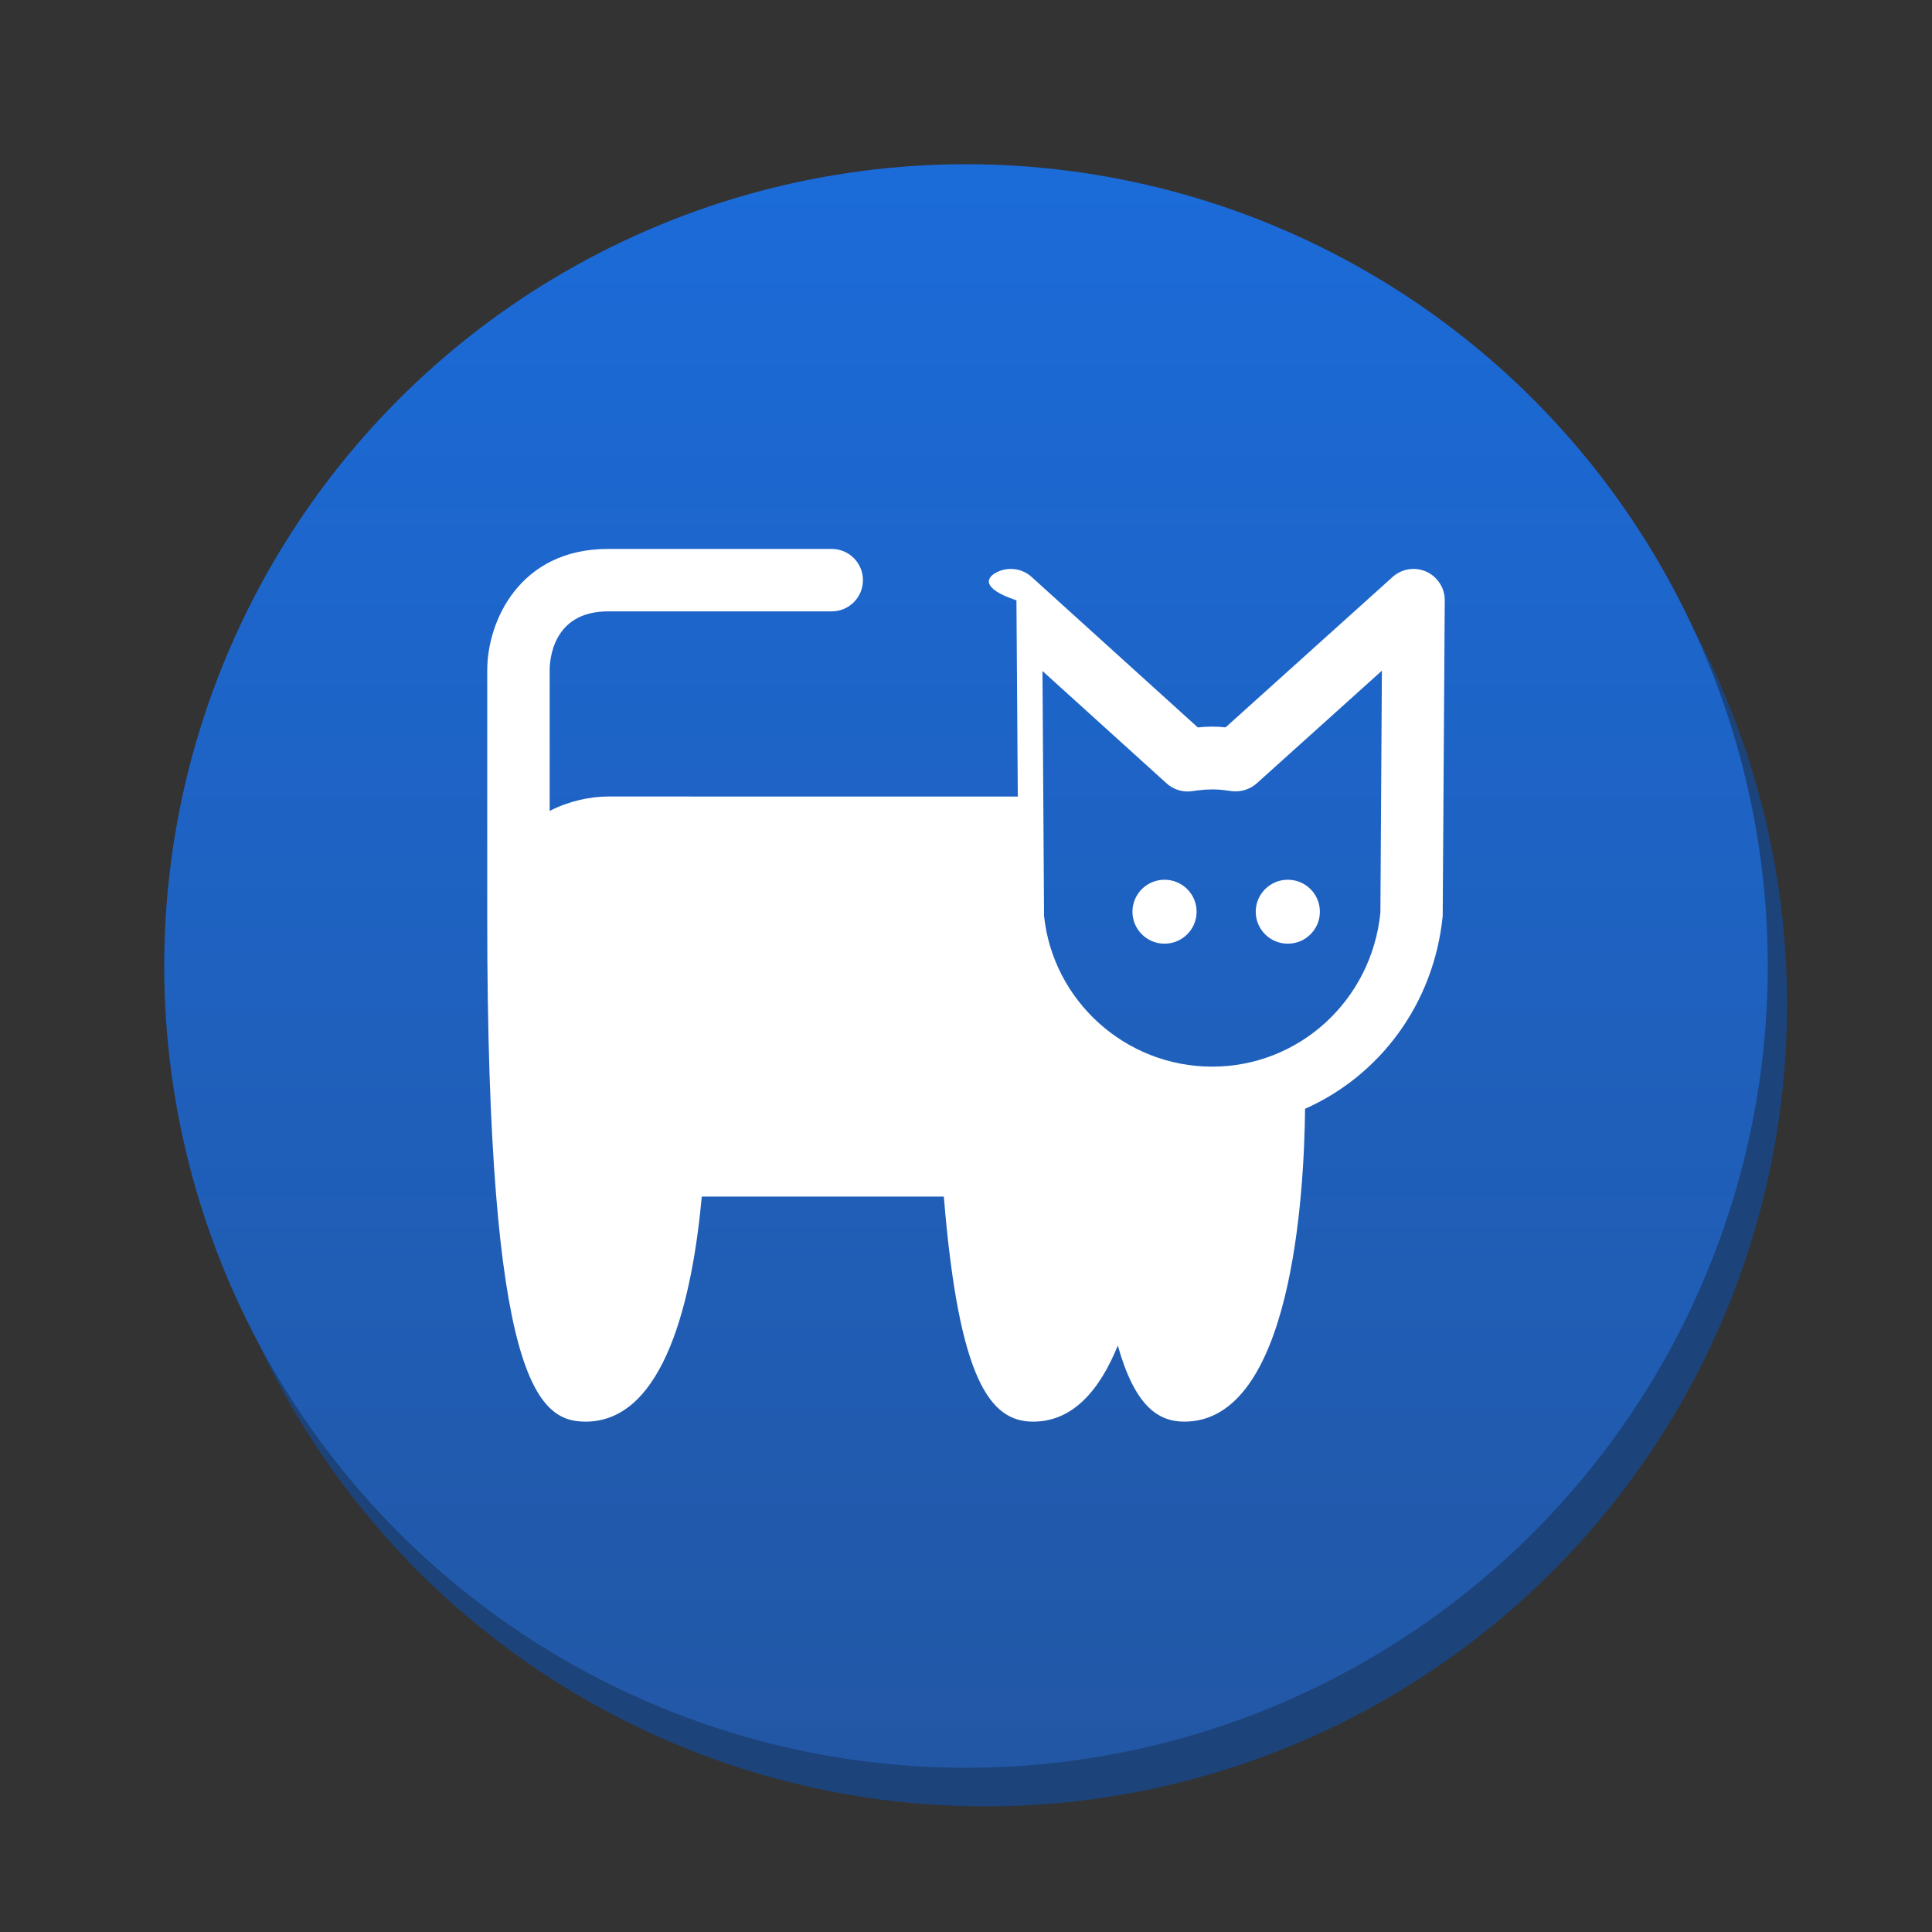 <svg version="1.1" xmlns="http://www.w3.org/2000/svg" xmlns:xlink="http://www.w3.org/1999/xlink" x="0px" y="0px" width="100px" height="100px" viewBox="0 0 100 100" enable-background="new 0 0 100 100" xml:space="preserve"><rect x="0" y="0" width="100" height="100" fill="#333333" stroke="none"/><circle fill="#1c437a" cx="51" cy="52" r="41.5"/><linearGradient id="SVGID_1_" gradientUnits="userSpaceOnUse" x1="49.999" y1="8.5" x2="49.999" y2="91.501"><stop  offset="0" style="stop-color:#1b6bd9"/><stop  offset="1" style="stop-color:#2257a5"/></linearGradient><circle fill="url(#SVGID_1_)" cx="50" cy="50" r="41.5"/><g><path fill="#FFFFFF" d="M73.827,29.59c-0.582-0.263-1.268-0.156-1.745,0.273l-8.645,7.784c-0.475-0.052-0.966-0.048-1.439,0.004l-8.597-7.784c-0.475-0.434-1.159-0.539-1.745-0.278c-0.585,0.261-0.96,0.844.955,1.485l0.07,10.154H31.468c-0.921,0-2.009,0.231-3.017,0.744v-7.282c0-0.51,0.146-3.045,3.017-3.045H43.05c0.893,0,1.616-0.724,1.616-1.616c0-0.893-0.724-1.616-1.616-1.616H31.468c-4.583,0-6.249,3.754-6.249,6.277v12.813c0,24.066,2.627,26.081,5.09,26.081c4.126,0,5.54-6.485,6.015-11.648h12.529c0.781,9.568,2.421,11.648,4.622,11.648c2.072,0,3.453-1.65,4.383-3.938c0.87,3.084,2.045,3.938,3.445,3.938c5.555,0,6.201-11.742,6.247-16.193c3.842-1.708,6.659-5.389,7.124-9.974l0.106-16.342C74.786,30.436,74.41,29.854,73.827,29.59z M71.449,47.244c-0.462,4.541-4.208,7.965-8.708,7.965c-4.498,0-8.242-3.42-8.701-7.801l-0.082-12.677l6.425,5.817c0.349,0.317,0.824,0.467,1.284,0.406l0.318-0.042c0.473-0.063,0.961-0.073,1.437-0.006l0.354,0.046c0.457,0.048,0.925-0.095,1.271-0.404l6.479-5.833L71.449,47.244z"/><ellipse fill="#FFFFFF" cx="60.276" cy="47.19" rx="1.66" ry="1.655"/><ellipse fill="#FFFFFF" cx="66.657" cy="47.19" rx="1.66" ry="1.655"/></g></svg>